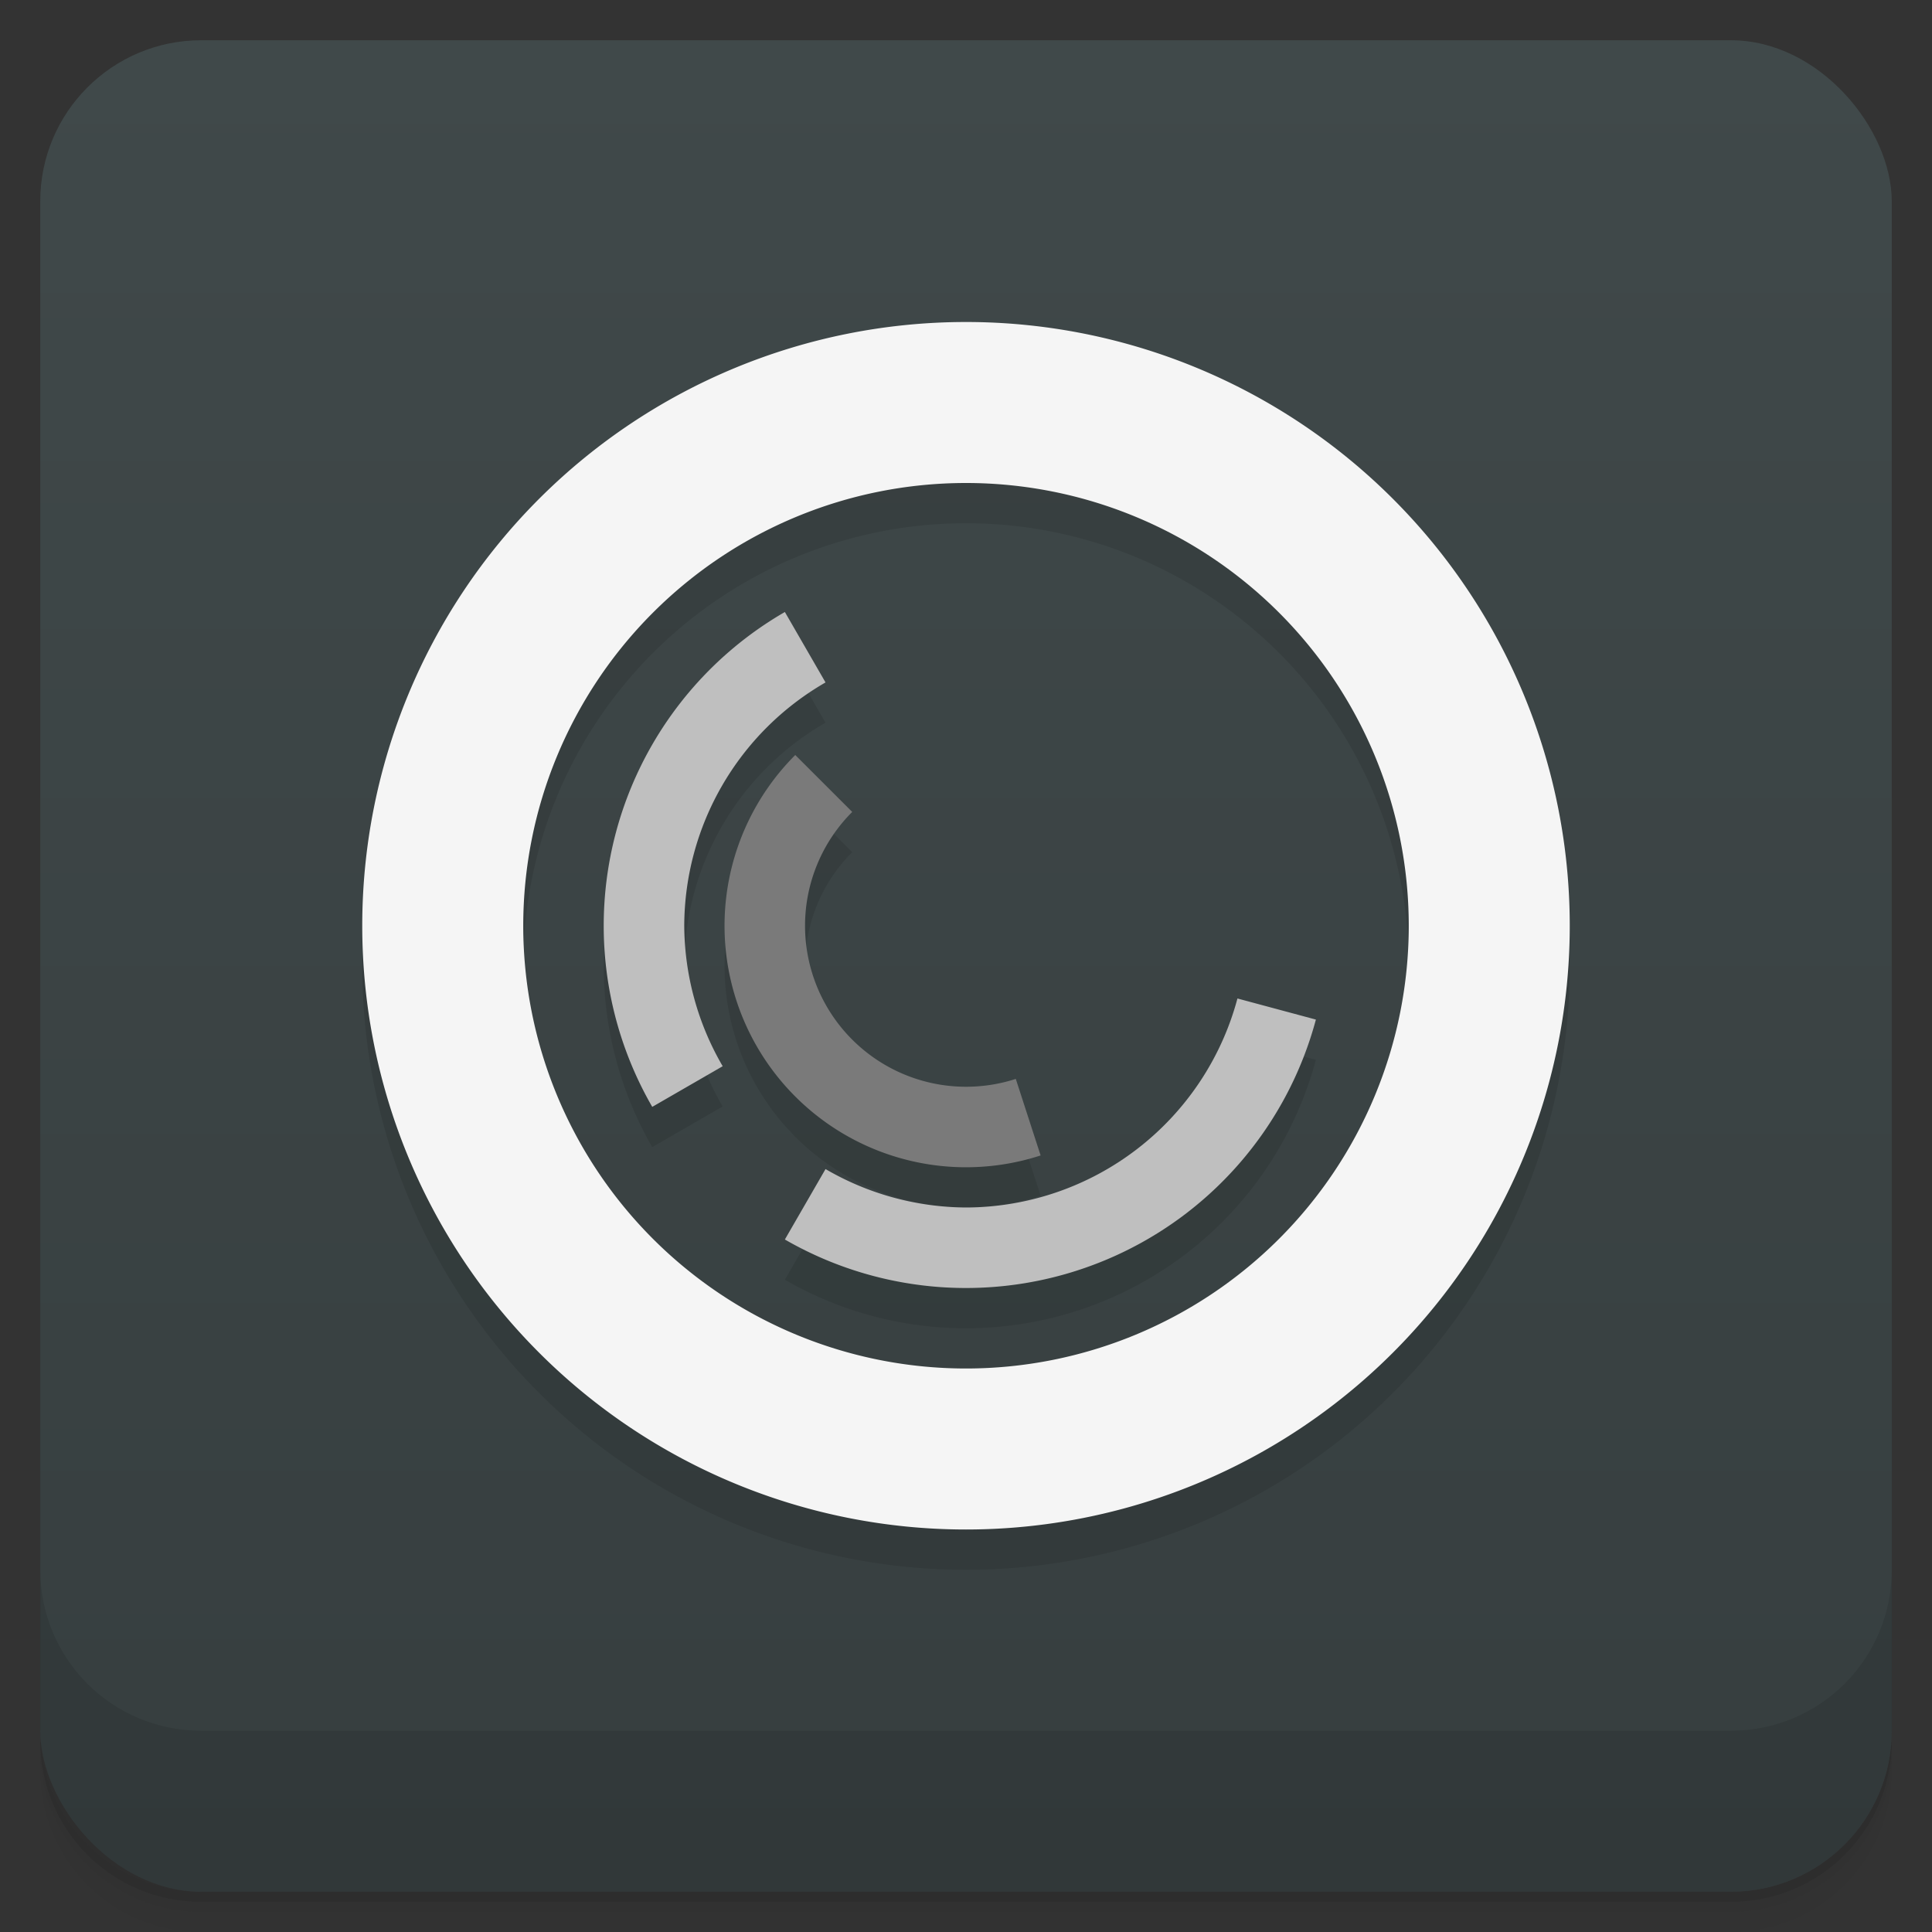 <svg version="1.1" viewBox="0 0 48 48" xmlns="http://www.w3.org/2000/svg">
 <rect x="0" y="0" width="48" height="48" fill="#333333" stroke="none"/>
 <defs>
  <linearGradient id="a" x2="0" y1="1" y2="47" gradientUnits="userSpaceOnUse">
   <stop style="stop-color:#40494a" offset="0"/>
   <stop style="stop-color:#363e3f" offset="1"/>
  </linearGradient>
 </defs>
 <path d="m1 43v0.25c0 2.216 1.784 4 4 4h38c2.216 0 4-1.784 4-4v-0.25c0 2.216-1.784 4-4 4h-38c-2.216 0-4-1.784-4-4zm0 0.5v0.5c0 2.216 1.784 4 4 4h38c2.216 0 4-1.784 4-4v-0.5c0 2.216-1.784 4-4 4h-38c-2.216 0-4-1.784-4-4z" style="opacity:.02"/>
 <path d="m1 43.25v0.25c0 2.216 1.784 4 4 4h38c2.216 0 4-1.784 4-4v-0.25c0 2.216-1.784 4-4 4h-38c-2.216 0-4-1.784-4-4z" style="opacity:.05"/>
 <path d="m1 43v0.25c0 2.216 1.784 4 4 4h38c2.216 0 4-1.784 4-4v-0.25c0 2.216-1.784 4-4 4h-38c-2.216 0-4-1.784-4-4z" style="opacity:.1"/>
 <rect x="1" y="1" width="46" height="46" rx="4" style="fill:url(#a)"/>
 <path d="m1 39v4c0 2.216 1.784 4 4 4h38c2.216 0 4-1.784 4-4v-4c0 2.216-1.784 4-4 4h-38c-2.216 0-4-1.784-4-4z" style="opacity:.1"/>
 <path d="m24 9a15 15 0 0 0-15 15 15 15 0 0 0 15 15 15 15 0 0 0 15-15 15 15 0 0 0-15-15zm0 4a11 11 0 0 1 11 11 11 11 0 0 1-11 11 11 11 0 0 1-11-11 11 11 0 0 1 11-11zm-4.5 3.205a9 9 0 0 0-3.295 12.295l1.75-1.01a7 7 0 0 1-0.955-3.49 7 7 0 0 1 3.51-6.045zm0.258 3.553a6 6 0 0 0-0.873 7.377 6 6 0 0 0 6.969 2.572l-0.617-1.902a4 4 0 0 1-1.236 0.195 4 4 0 0 1-4-4 4 4 0 0 1 1.172-2.828zm10.986 6.049a7 7 0 0 1-6.744 5.193 7 7 0 0 1-3.49-0.955l-1.01 1.75a9 9 0 0 0 7.943 0.52 9 9 0 0 0 5.25-5.984z" style="opacity:.1"/>
 <path d="m24 8a15 15 0 0 0-15 15 15 15 0 0 0 15 15 15 15 0 0 0 15-15 15 15 0 0 0-15-15zm0 4a11 11 0 0 1 11 11 11 11 0 0 1-11 11 11 11 0 0 1-11-11 11 11 0 0 1 11-11z" style="fill:#f5f5f5"/>
 <path d="m19.5 15.205a9 9 0 0 0-3.295 12.295l1.75-1.01a7 7 0 0 1-0.955-3.49 7 7 0 0 1 3.51-6.045zm11.244 9.602a7 7 0 0 1-6.744 5.193 7 7 0 0 1-3.49-0.955l-1.01 1.75a9 9 0 0 0 7.943 0.52 9 9 0 0 0 5.25-5.984z" style="fill:#bfbfbf"/>
 <path d="m19.758 18.758a6 6 0 0 0-0.873 7.377 6 6 0 0 0 6.969 2.572l-0.617-1.902a4 4 0 0 1-1.236 0.195 4 4 0 0 1-4-4 4 4 0 0 1 1.172-2.828z" style="fill:#7a7a7a"/>
</svg>
